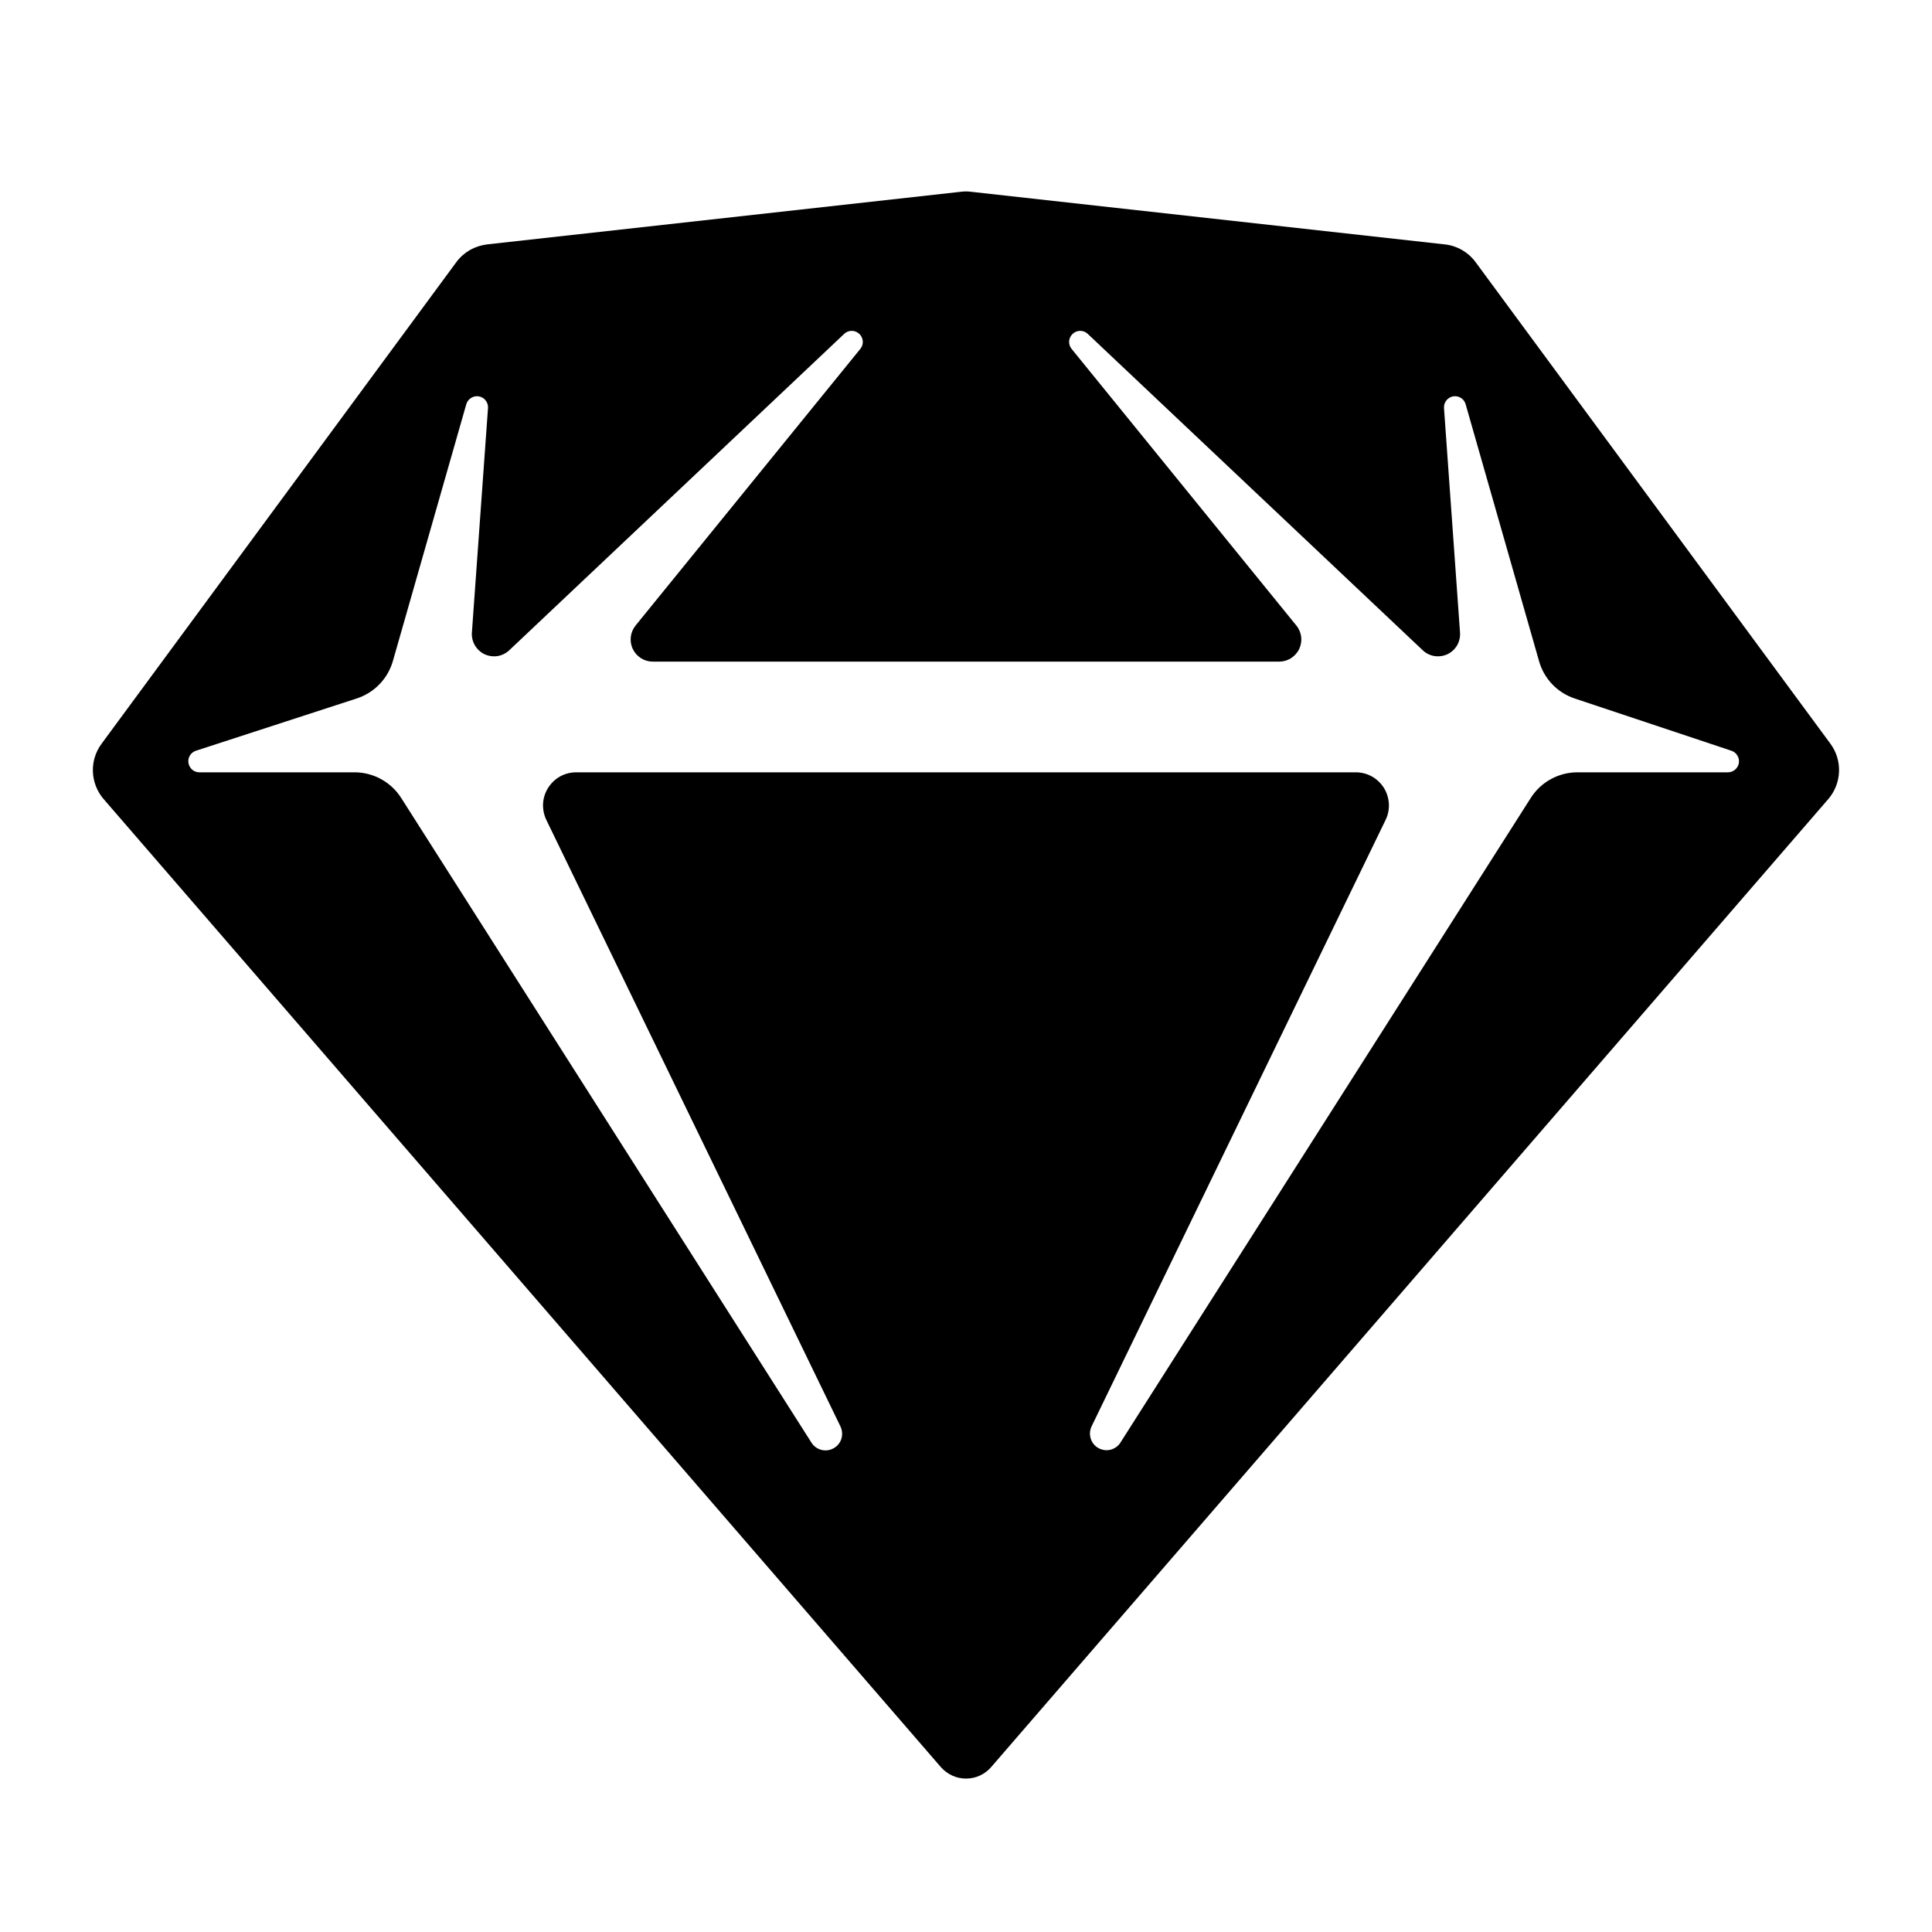 <svg width="24" height="24" viewBox="0 0 24 24" fill="currentColor" xmlns="http://www.w3.org/2000/svg"><path fill-rule="evenodd" clip-rule="evenodd" d="M1.261 9.24L5.669 3.256C5.714 3.195 5.772 3.144 5.837 3.106C5.903 3.069 5.976 3.045 6.051 3.036L11.939 2.382C11.979 2.377 12.02 2.377 12.06 2.382L17.948 3.036C18.023 3.044 18.096 3.068 18.162 3.106C18.228 3.144 18.285 3.195 18.33 3.256L22.739 9.24C22.813 9.341 22.85 9.463 22.845 9.588C22.84 9.712 22.793 9.832 22.712 9.926L12.312 21.952C12.274 21.996 12.226 22.032 12.172 22.057C12.118 22.082 12.06 22.094 12 22.094C11.941 22.094 11.883 22.082 11.829 22.057C11.775 22.032 11.727 21.996 11.688 21.952L1.287 9.926C1.206 9.832 1.159 9.712 1.154 9.588C1.149 9.463 1.187 9.341 1.261 9.24ZM13.516 4.151L17.674 8.078C17.714 8.116 17.765 8.141 17.82 8.15C17.874 8.158 17.931 8.15 17.981 8.127C18.031 8.103 18.073 8.064 18.101 8.016C18.128 7.968 18.141 7.913 18.137 7.858L17.938 5.071C17.935 5.037 17.945 5.003 17.966 4.976C17.987 4.948 18.017 4.93 18.05 4.924C18.084 4.918 18.119 4.925 18.148 4.943C18.177 4.961 18.198 4.99 18.207 5.023L19.119 8.214C19.149 8.321 19.206 8.42 19.283 8.501C19.36 8.581 19.456 8.642 19.562 8.677L21.508 9.326C21.539 9.336 21.565 9.357 21.582 9.385C21.599 9.413 21.606 9.446 21.601 9.478C21.596 9.51 21.579 9.539 21.554 9.561C21.529 9.582 21.498 9.594 21.465 9.594H19.595C19.48 9.594 19.366 9.623 19.265 9.679C19.163 9.734 19.078 9.815 19.016 9.912L13.918 17.921C13.89 17.965 13.846 17.996 13.795 18.009C13.745 18.021 13.691 18.014 13.646 17.989C13.6 17.964 13.566 17.922 13.55 17.872C13.534 17.823 13.537 17.769 13.559 17.721L17.212 10.186C17.243 10.123 17.257 10.054 17.253 9.984C17.249 9.914 17.228 9.847 17.191 9.787C17.154 9.728 17.102 9.679 17.041 9.645C16.98 9.611 16.911 9.594 16.841 9.594H7.158C7.088 9.594 7.02 9.611 6.958 9.645C6.897 9.679 6.846 9.728 6.809 9.787C6.771 9.847 6.75 9.914 6.746 9.984C6.743 10.054 6.757 10.123 6.787 10.186L10.441 17.721C10.463 17.769 10.467 17.823 10.452 17.873C10.436 17.924 10.401 17.966 10.355 17.991C10.309 18.017 10.255 18.024 10.204 18.011C10.153 17.998 10.109 17.966 10.081 17.922L4.984 9.913C4.922 9.815 4.836 9.735 4.735 9.679C4.633 9.623 4.519 9.594 4.404 9.594H2.476C2.444 9.594 2.412 9.582 2.387 9.561C2.363 9.539 2.346 9.51 2.341 9.478C2.336 9.446 2.342 9.413 2.359 9.385C2.376 9.357 2.403 9.336 2.434 9.326L4.433 8.676C4.54 8.641 4.637 8.58 4.715 8.499C4.793 8.418 4.85 8.319 4.881 8.21L5.792 5.023C5.801 4.99 5.823 4.961 5.852 4.943C5.881 4.925 5.915 4.918 5.949 4.924C5.983 4.93 6.013 4.948 6.034 4.976C6.055 5.003 6.065 5.037 6.062 5.071L5.862 7.858C5.858 7.913 5.871 7.968 5.899 8.016C5.927 8.064 5.969 8.103 6.019 8.127C6.069 8.15 6.125 8.158 6.18 8.15C6.235 8.141 6.285 8.116 6.326 8.078L10.483 4.151C10.508 4.125 10.542 4.111 10.578 4.11C10.614 4.109 10.648 4.123 10.674 4.147C10.7 4.171 10.716 4.205 10.718 4.24C10.72 4.276 10.708 4.311 10.684 4.338L7.895 7.771C7.863 7.811 7.842 7.86 7.836 7.911C7.83 7.963 7.838 8.015 7.861 8.062C7.883 8.109 7.918 8.148 7.962 8.176C8.006 8.204 8.057 8.219 8.108 8.219H15.891C15.943 8.219 15.994 8.204 16.038 8.176C16.081 8.148 16.117 8.109 16.139 8.062C16.161 8.015 16.17 7.963 16.164 7.911C16.157 7.86 16.137 7.811 16.104 7.771L13.315 4.338C13.291 4.311 13.279 4.276 13.281 4.24C13.283 4.205 13.299 4.171 13.325 4.147C13.351 4.123 13.386 4.109 13.421 4.11C13.457 4.111 13.491 4.125 13.516 4.151Z"/></svg>